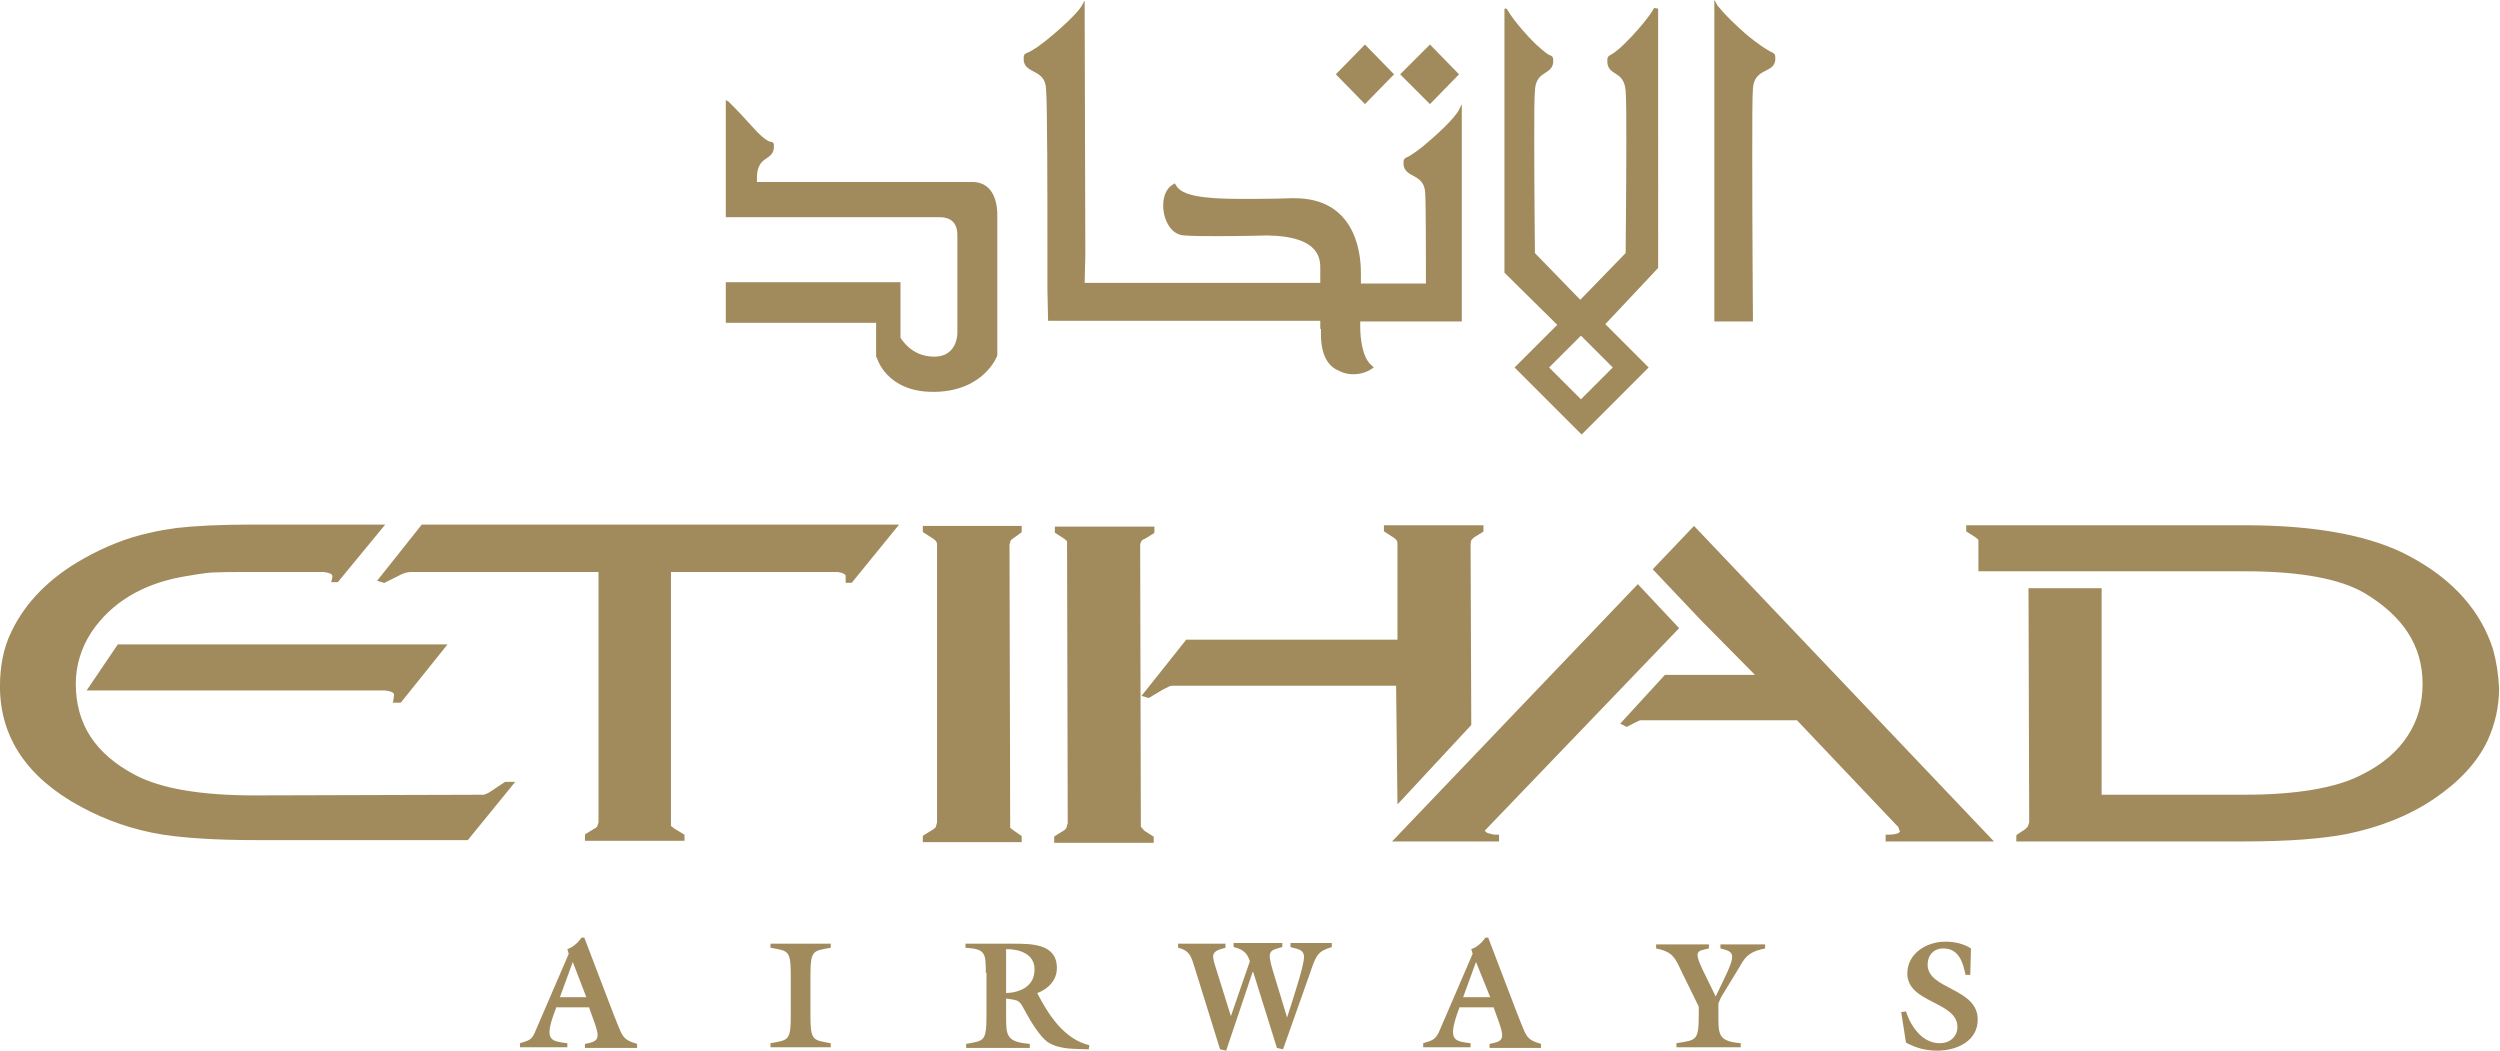 <?xml version="1.0" encoding="UTF-8" standalone="no"?>
<svg
   xmlns:dc="http://purl.org/dc/elements/1.1/"
   xmlns:cc="http://creativecommons.org/ns#"
   xmlns:rdf="http://www.w3.org/1999/02/22-rdf-syntax-ns#"
   xmlns:svg="http://www.w3.org/2000/svg"
   xmlns="http://www.w3.org/2000/svg"
   xmlns:sodipodi="http://sodipodi.sourceforge.net/DTD/sodipodi-0.dtd"
   xmlns:inkscape="http://www.inkscape.org/namespaces/inkscape"
   width="360"
   height="151.374"
   viewBox="0 0 360 151.374"
   version="1.1"
   xml:space="preserve"
   style="clip-rule:evenodd;fill-rule:evenodd;stroke-linejoin:round;stroke-miterlimit:2"
   id="svg20"
   sodipodi:docname="EY.svg"
   inkscape:version="1.0.1 (0767f8302a, 2020-10-17)"><defs
   id="defs24" /><sodipodi:namedview
   pagecolor="#ffffff"
   bordercolor="#666666"
   borderopacity="1"
   objecttolerance="10"
   gridtolerance="10"
   guidetolerance="10"
   inkscape:pageopacity="0"
   inkscape:pageshadow="2"
   inkscape:window-width="3051"
   inkscape:window-height="1563"
   id="namedview22"
   showgrid="false"
   inkscape:zoom="2.52"
   inkscape:cx="180.00005"
   inkscape:cy="75.686788"
   inkscape:window-x="0"
   inkscape:window-y="27"
   inkscape:window-maximized="0"
   inkscape:current-layer="svg20" />
    <g
   transform="matrix(0.975,0,0,0.975,-15.41,-65.056)"
   id="g18">
        <path
   d="m 71.5,152.5 1,0.3 h 0.1 l 2,-1 c 0.7,-0.4 1.3,-0.6 2,-0.6 h 27.6 v 37 l -0.2,0.6 c -0.1,0.1 -0.3,0.3 -0.4,0.3 l -1.3,0.8 -0.1,0.1 v 0.9 h 14.7 V 190 l -1.5,-0.9 -0.5,-0.4 v -37.5 h 24.5 c 1,0.1 1.3,0.4 1.3,0.6 v 1 h 0.9 l 7,-8.6 H 78.1 Z m 2.4,17.7 -0.1,0.3 H 75 l 6.9,-8.6 H 33.2 l -4.6,6.8 h 44 c 1.1,0.1 1.4,0.4 1.4,0.6 v 0.1 z m 14.4,13.4 c -0.4,0.3 -0.8,0.4 -1,0.5 l -33.9,0.1 c -7.9,0 -13.8,-1 -17.6,-3 -5.9,-3.1 -8.8,-7.5 -8.8,-13.5 0,-2.7 0.8,-5.3 2.3,-7.6 2.9,-4.3 7.4,-7.1 13.5,-8.2 1.7,-0.3 3,-0.5 4,-0.6 1.8,-0.1 3.9,-0.1 6.2,-0.1 h 10.5 c 1.1,0.1 1.4,0.4 1.4,0.6 v 0.1 l -0.1,0.5 -0.1,0.3 h 1 l 7,-8.5 H 53 c -4.8,0 -8.5,0.2 -11.1,0.5 -1.4,0.2 -2.7,0.4 -3.9,0.7 -3.3,0.7 -6.6,2 -9.8,3.8 -5,2.8 -8.6,6.4 -10.7,10.8 -1.2,2.4 -1.7,5.2 -1.7,8.1 0,7.5 4,13.5 12,17.8 3.7,2 7.7,3.4 12.1,4.1 3.3,0.5 7.9,0.8 13.6,0.8 h 31.4 l 7,-8.6 h -1.5 z m 63.8,-38.3 1.4,0.9 c 0.5,0.3 0.7,0.6 0.7,0.9 v 41.1 l -0.2,0.7 c -0.1,0.1 -0.3,0.3 -0.5,0.4 l -1.3,0.8 -0.1,0.1 v 0.9 h 14.6 v -0.9 l -1.3,-0.9 c -0.3,-0.2 -0.4,-0.3 -0.4,-0.4 l -0.1,-41.8 0.2,-0.6 0.4,-0.3 1.1,-0.8 0.1,-0.1 v -0.9 h -14.6 z m 107.8,5.5 7.1,7.5 8,8.1 h -13.3 l -6.6,7.2 0.8,0.4 0.1,0.1 1.6,-0.8 c 0.2,-0.1 0.4,-0.2 0.5,-0.2 h 23.1 l 14.8,15.6 c 0.1,0.1 0.2,0.1 0.2,0.3 l 0.2,0.5 c 0,0.2 -0.4,0.5 -1.8,0.5 h -0.3 v 1 h 16 L 266,144.4 Z m 124.1,11.8 -0.3,0.1 0.3,-0.1 c -1.8,-5.6 -5.8,-10.2 -12.1,-13.6 -5.6,-3.1 -13.8,-4.7 -24.5,-4.7 h -41.2 v 0.9 l 1.4,0.9 c 0.2,0.2 0.4,0.3 0.4,0.4 v 4.6 h 39.4 c 8.1,0 14,1.1 17.6,3.2 5.7,3.4 8.6,7.8 8.6,13.4 0,2.9 -0.7,5.4 -2.2,7.7 -1.5,2.3 -3.7,4.2 -6.7,5.7 -3.8,2 -9.7,3 -17.5,3 h -21 v -30.5 h -10.8 l 0.1,34.6 -0.2,0.6 c -0.1,0.1 -0.2,0.2 -0.4,0.4 l -1.2,0.8 -0.1,0.1 v 0.9 h 33.6 c 6.6,0 11.6,-0.4 15.2,-1.1 4.9,-1 9.2,-2.7 12.9,-5.2 3.7,-2.5 6.4,-5.4 7.9,-8.6 1.1,-2.4 1.7,-5 1.7,-7.7 -0.1,-2.1 -0.4,-4 -0.9,-5.8 m -147.9,27.3 c -0.7,-0.1 -0.9,-0.3 -1,-0.5 l 28.7,-29.9 -6.1,-6.5 -36.3,38 h 15.8 v -1 H 237 c -0.4,0 -0.7,0 -0.9,-0.1 m -13.9,-4.4 0.5,-0.5 10.4,-11.2 -0.1,-26.8 0.1,-0.5 0.4,-0.4 1.3,-0.8 0.1,-0.1 v -0.9 h -14.7 v 0.9 l 1.4,0.9 c 0.5,0.3 0.6,0.6 0.6,0.9 v 14.2 H 191 l -6.6,8.3 1,0.3 h 0.1 l 2,-1.2 c 0.4,-0.2 0.8,-0.4 1,-0.5 0.2,-0.1 0.5,-0.1 0.9,-0.1 H 222 Z m -37.9,3.3 -0.1,-41.7 0.2,-0.5 c 0.1,-0.1 0.2,-0.2 0.5,-0.3 l 1.3,-0.8 0.1,-0.1 v -0.9 h -14.7 v 0.9 l 1.4,0.9 c 0.2,0.2 0.4,0.3 0.4,0.4 l 0.1,41.6 -0.2,0.7 c -0.1,0.1 -0.2,0.3 -0.4,0.4 l -1.3,0.8 -0.1,0.1 v 0.9 h 14.7 v -0.9 l -1.4,-0.9 c -0.3,-0.4 -0.5,-0.5 -0.5,-0.6 m 55.2,-67.8 9.9,9.9 9.9,-9.9 -6.4,-6.4 7.8,-8.3 V 68 l -0.6,-0.1 c 0,0 -0.6,1.3 -3.3,4.2 -1.6,1.7 -2.4,2.3 -2.9,2.6 -0.3,0.2 -0.7,0.3 -0.7,0.8 V 76 c 0.2,2 2.5,1.1 2.7,4.2 0.1,1.1 0.1,4.1 0.1,7.7 0,6.6 -0.1,15.1 -0.1,16.2 l -6.7,6.9 -6.7,-6.9 c 0,-1.1 -0.1,-9.6 -0.1,-16.2 0,-3.6 0,-6.6 0.1,-7.7 0.1,-3.1 2.4,-2.3 2.7,-4.2 v -0.5 c 0,-0.4 -0.3,-0.6 -0.7,-0.7 -0.4,-0.3 -1.3,-0.9 -2.9,-2.6 -2.7,-2.9 -3.2,-4.2 -3.3,-4.2 H 238 v 39 l 7.8,7.7 z m 14.5,0 -4.7,4.7 -4.7,-4.7 4.7,-4.7 z m 20.7,-7.1 c 0,0 -0.1,-13.7 -0.1,-23.8 0,-5 0,-9.2 0.1,-10.3 0.2,-3.1 3.1,-2.2 3.3,-4.2 v -0.5 c 0,-0.5 -0.4,-0.6 -0.8,-0.8 -0.5,-0.3 -1.6,-0.9 -3.6,-2.6 -3.3,-2.9 -4.1,-4.2 -4.1,-4.1 L 269,66.7 v 47.5 h 5.7 z m -129.4,5.6 c 0,0.1 1.4,5.1 8.3,5.1 h 0.4 c 7.2,-0.2 9.1,-5.3 9.1,-5.4 V 98.4 c 0,-1 -0.2,-4.8 -3.7,-4.8 h -31.8 v -0.8 c 0.1,-3.1 2.3,-2.3 2.5,-4.2 v -0.5 c 0,-0.1 0,-0.1 -0.1,-0.3 -0.5,-0.3 -0.3,0 -0.8,-0.3 -0.4,-0.2 -1.2,-0.8 -2.5,-2.3 -2.6,-2.9 -3.2,-3.3 -3.2,-3.4 L 123,81.5 v 17.3 h 31.6 c 0.8,0 2.6,0.2 2.6,2.6 V 116 c 0,0 0,3.4 -3.4,3.4 -1.8,0 -3,-0.7 -3.8,-1.4 -0.8,-0.7 -1.2,-1.4 -1.2,-1.4 v -8.2 H 123 v 6 h 22.2 v 5.1 z m 65.6,-4.2 v 0.9 c 0,1.5 0.3,4.4 2.7,5.3 0,0 0.8,0.5 2.1,0.5 0.8,0 1.8,-0.2 2.7,-0.8 l 0.3,-0.2 -0.3,-0.3 c -1.4,-1.1 -1.7,-4.1 -1.7,-5.7 v -0.8 h 15 V 82.1 l -0.5,1 c 0,0 -0.7,1.3 -3.9,4.1 -1.9,1.7 -2.9,2.3 -3.4,2.6 -0.4,0.2 -0.8,0.3 -0.8,0.8 v 0.5 c 0.3,2 3.1,1.2 3.2,4.2 0.1,1.5 0.1,10.1 0.1,10.1 v 3.2 h -9.6 V 107 c 0,-3.6 -1.2,-11 -9.8,-11 h -0.5 c -2.8,0.1 -5.3,0.1 -7.4,0.1 -5.7,0 -8.8,-0.5 -9.6,-2 L 189.3,93.8 189,94 c -1,0.6 -1.4,1.8 -1.4,3.1 0,2 1.1,4.3 3.1,4.4 1.3,0.1 3.3,0.1 5.2,0.1 3.5,0 7,-0.1 7,-0.1 8.1,0.1 7.9,3.7 7.9,5 v 2 H 176 l 0.1,-4.1 -0.1,-37.6 -0.5,0.9 c 0,0 -0.8,1.3 -4.1,4.1 -2,1.7 -3,2.3 -3.6,2.6 -0.5,0.2 -0.8,0.3 -0.8,0.8 v 0.5 c 0.3,2 3.2,1.2 3.3,4.2 0.2,2.3 0.2,16.1 0.2,24 v 5.5 l 0.1,4.7 h 40.2 v 1.2 z m 20.4,-37.6 -0.2,-0.2 -4.1,-4.2 -4.4,4.4 4.4,4.4 z m -9.6,0 -0.2,-0.2 -4.1,-4.2 -4.3,4.4 4.3,4.4 z"
   style="fill:#a18b5d;fill-rule:nonzero"
   id="path2" />
        <path
   d="m 98,215.4 -0.4,1.1 c -1.4,3.9 -0.4,4 2,4.3 v 0.6 h -7 v -0.6 c 1.2,-0.4 1.7,-0.4 2.2,-1.6 l 5,-11.6 -0.2,-0.7 c 0.9,-0.3 1.6,-1 2.1,-1.7 h 0.4 l 4.2,11 c 1.5,3.7 1.3,4 3.6,4.7 v 0.6 h -7.7 v -0.6 c 2.2,-0.4 2.3,-0.8 1.1,-4 l -0.5,-1.4 H 98 Z m 4.4,-1.4 -2,-5.2 -1.9,5.2 z"
   style="fill:#a18b5d;fill-rule:nonzero"
   id="path4" />
        <path
   d="m 135.5,216.4 c 0,4.1 0.3,3.9 3,4.4 v 0.6 h -8.9 v -0.6 c 2.7,-0.5 3,-0.3 3,-4.4 v -5.3 c 0,-4.1 -0.3,-3.9 -3,-4.4 v -0.6 h 8.9 v 0.6 c -2.7,0.5 -3,0.3 -3,4.4 z"
   style="fill:#a18b5d;fill-rule:nonzero"
   id="path6" />
        <path
   d="m 161.4,210.4 c 0,-3 -0.1,-3.5 -3,-3.7 v -0.6 h 7 c 2.8,0 6.5,0 6.5,3.6 0,1.8 -1.3,3.1 -2.9,3.7 1.7,3.3 4,6.8 7.7,7.7 l -0.1,0.6 c -2,-0.1 -4.3,0.1 -6.1,-1.1 -1.1,-0.8 -2.4,-2.9 -3.1,-4.2 -1.1,-2 -0.9,-1.9 -3,-2.2 v 2.3 c 0,3.1 -0.1,4.1 3.5,4.4 v 0.6 h -9.4 v -0.6 c 2.7,-0.5 3,-0.3 3,-4.4 v -6.1 z m 3,3 c 2.1,-0.1 4.2,-1 4.2,-3.5 0,-2.3 -2.2,-3 -4.2,-3 z"
   style="fill:#a18b5d;fill-rule:nonzero"
   id="path8" />
        <path
   d="m 196.9,221.9 -0.9,-0.2 -3.7,-11.9 c -0.5,-1.6 -0.7,-2.7 -2.5,-3.1 v -0.6 h 7 v 0.6 c -2.4,0.6 -2,1.1 -1.2,3.7 l 2,6.4 2.8,-8.1 c -0.4,-1.3 -1.1,-1.8 -2.4,-2.1 V 206 h 7.2 v 0.6 c -1.9,0.5 -2.3,0.5 -1.4,3.5 l 2.1,6.9 0.8,-2.5 c 0.4,-1.3 1.7,-5.3 1.7,-6.4 0,-1.2 -1,-1.2 -2,-1.5 V 206 h 6.1 v 0.6 c -2,0.6 -2.3,1.1 -3.2,3.8 l -4,11.3 -0.9,-0.2 -3.5,-11.2 h -0.1 z"
   style="fill:#a18b5d;fill-rule:nonzero"
   id="path10" />
        <path
   d="m 231.4,215.4 -0.4,1.1 c -1.3,3.9 -0.4,4 2,4.3 v 0.6 h -7 v -0.6 c 1.2,-0.4 1.7,-0.4 2.3,-1.6 l 5,-11.6 -0.2,-0.7 c 0.9,-0.3 1.6,-1 2.1,-1.7 h 0.4 l 4.2,11 c 1.5,3.7 1.3,4 3.6,4.7 v 0.6 h -7.6 v -0.6 c 2.2,-0.4 2.3,-0.8 1.1,-4 l -0.5,-1.4 h -5 z m 4.5,-1.4 -2.1,-5.2 -1.9,5.2 z"
   style="fill:#a18b5d;fill-rule:nonzero"
   id="path12" />
        <path
   d="m 269.6,216.4 c 0,3.1 -0.1,4.1 3.3,4.4 v 0.6 h -9.5 v -0.6 c 3,-0.5 3.3,-0.3 3.3,-4.4 v -1 l -2.5,-5.1 c -1,-2.1 -1.3,-3 -3.8,-3.5 v -0.6 h 7.8 v 0.6 c -1.6,0.4 -2.3,0.2 -1,3 l 2,4.1 1.2,-2.5 c 1.9,-3.9 1.5,-4.1 -0.5,-4.6 v -0.6 h 6.6 v 0.6 c -1.9,0.4 -2.8,0.9 -3.7,2.6 l -2.8,4.6 -0.4,0.9 z"
   style="fill:#a18b5d;fill-rule:nonzero"
   id="path14" />
        <path
   d="m 306.8,210.7 h -0.7 c -0.4,-1.9 -1,-3.9 -3.3,-3.9 -1.4,0 -2.3,1 -2.3,2.4 0,3.7 7.4,3.4 7.4,8.1 0,3.2 -3.1,4.6 -6,4.6 -1.6,0 -3.2,-0.4 -4.6,-1.2 l -0.7,-4.5 0.7,-0.1 c 0.7,2.2 2.4,4.7 5,4.7 1.5,0 2.6,-1 2.6,-2.4 0,-3.8 -7.4,-3.5 -7.4,-7.9 0,-3 2.9,-4.7 5.6,-4.7 1.4,0 2.7,0.3 3.8,1 z"
   style="fill:#a18b5d;fill-rule:nonzero"
   id="path16" />
    </g>
</svg>
